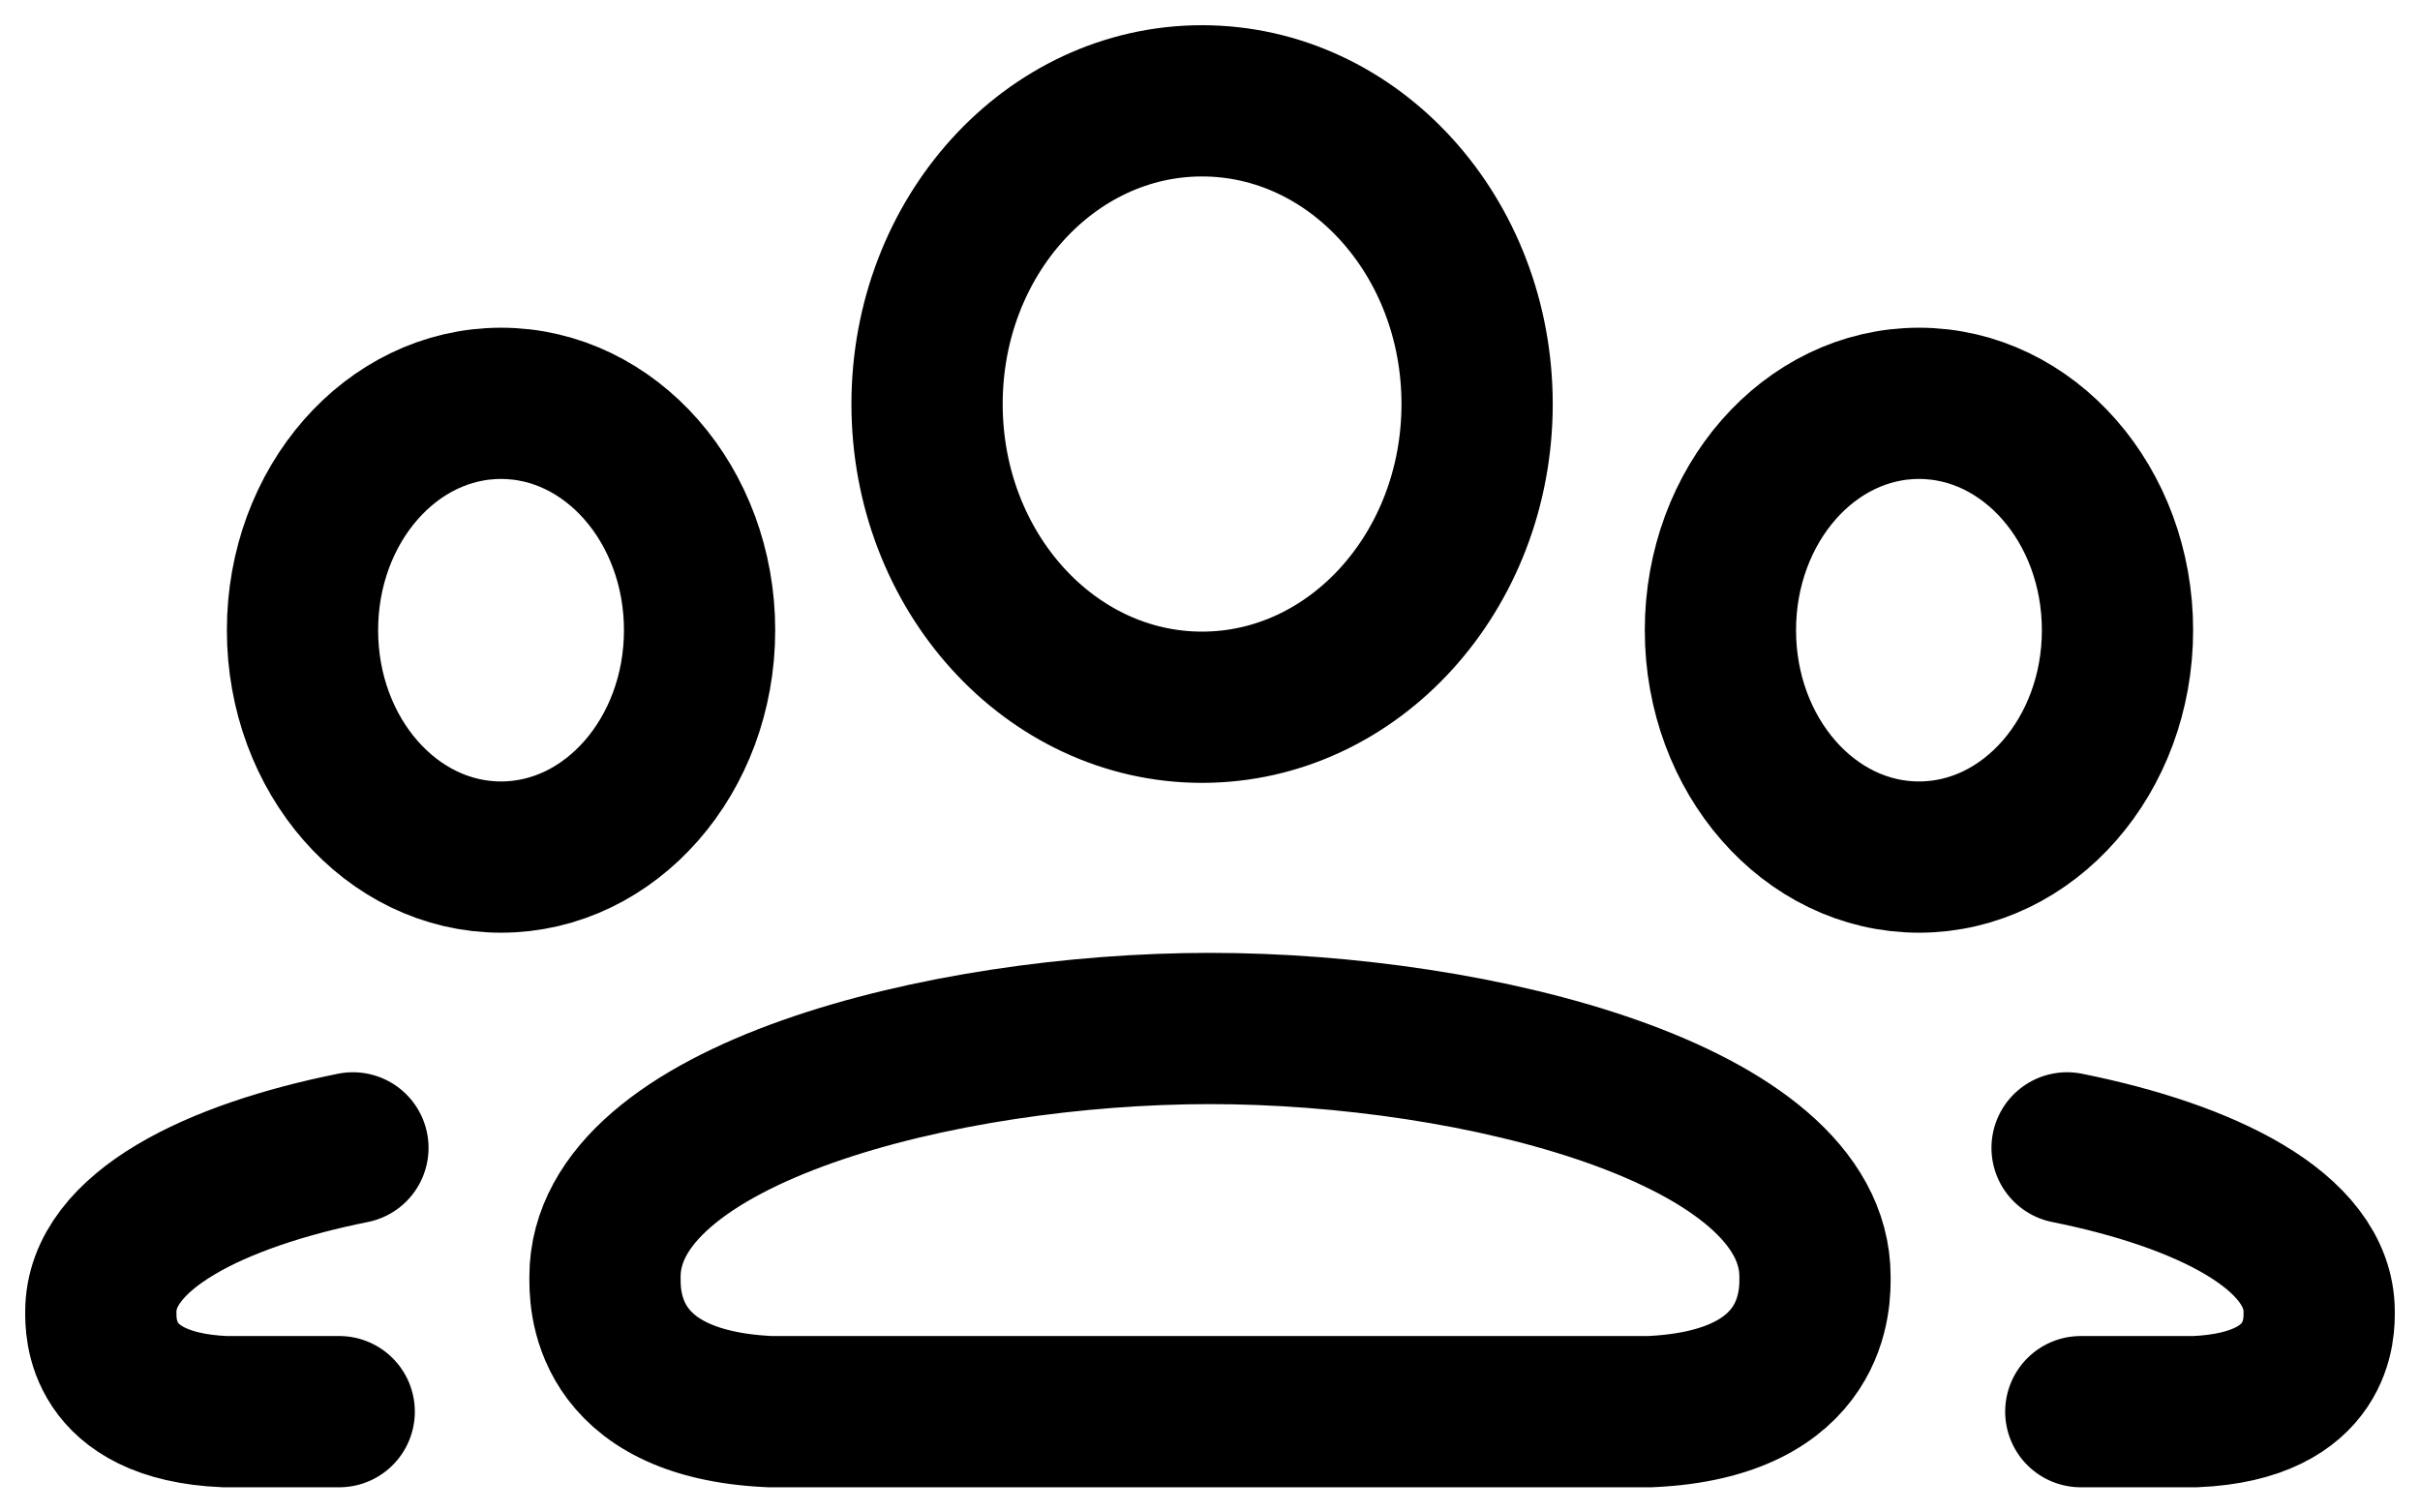<svg width="24" height="15" viewBox="0 0 24 15" fill="none" xmlns="http://www.w3.org/2000/svg">
<path d="M3.5 11.384C2.145 11.656 1 12.204 1 13.008C1 13.145 0.972 13.945 2.227 14H3.364M20.5 11.384C21.855 11.656 23 12.204 23 13.008C23 13.145 23.028 13.945 21.773 14H20.636M14.649 4.007C14.649 5.667 13.428 7.014 11.921 7.014C10.415 7.014 9.194 5.667 9.194 4.007C9.194 2.346 10.415 1 11.921 1C13.428 1 14.649 2.346 14.649 4.007ZM6 12.661C6 11.05 9.349 10.2 12 10.2C14.651 10.2 18 11.05 18 12.661C18 12.845 18.038 13.925 16.364 14C14.182 14 13.363 14 12 14C10.637 14 9.818 14 7.636 14C5.962 13.925 6 12.845 6 12.661ZM6.938 6.25C6.938 7.493 6.056 8.5 4.969 8.5C3.881 8.5 3 7.493 3 6.25C3 5.007 3.881 4 4.969 4C6.056 4 6.938 5.007 6.938 6.25ZM17.062 6.25C17.062 7.493 17.944 8.5 19.031 8.5C20.119 8.5 21 7.493 21 6.25C21 5.007 20.119 4 19.031 4C17.944 4 17.062 5.007 17.062 6.25Z" stroke="black" stroke-width="1.5" stroke-linecap="round"/>
</svg>
